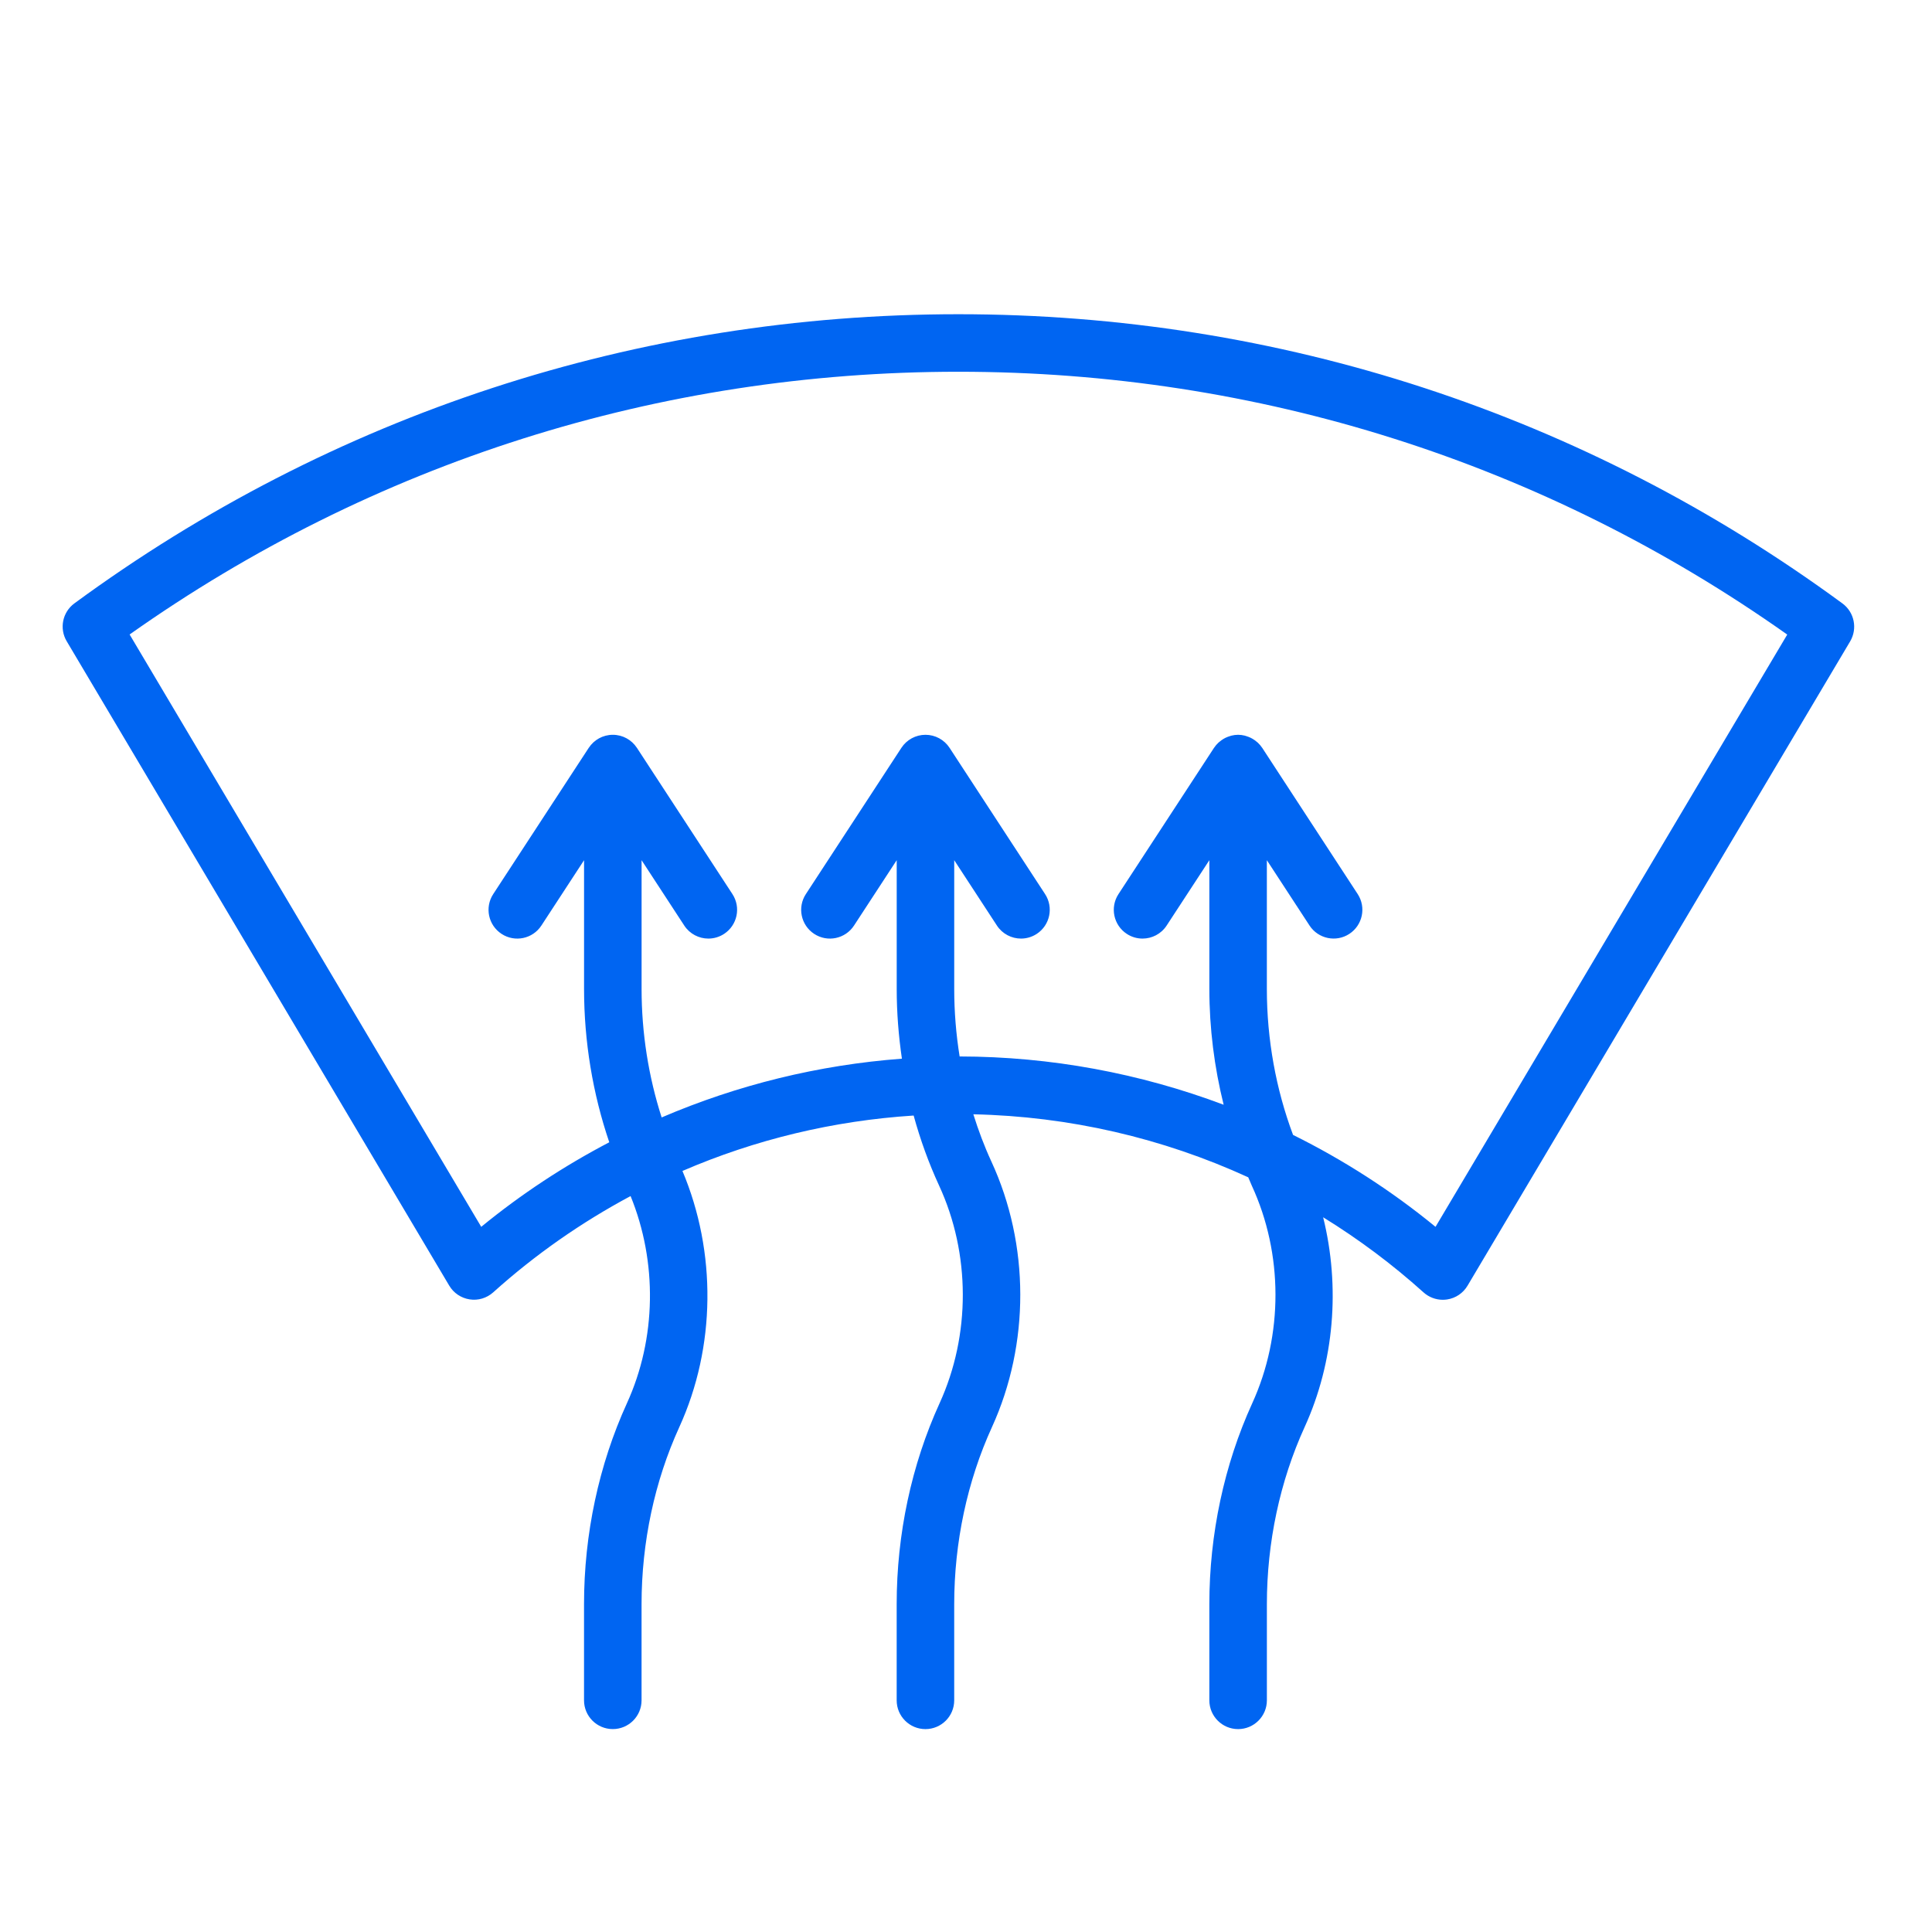 <?xml version="1.0" encoding="UTF-8" standalone="no"?>
<!-- Generator: Adobe Illustrator 21.1.0, SVG Export Plug-In . SVG Version: 6.00 Build 0)  -->

<svg
   version="1.1"
   id="Layer_1"
   x="0px"
   y="0px"
   viewBox="0 0 100.75 100.749"
   style="enable-background:new 0 0 100.75 100.749;"
   xml:space="preserve"
   sodipodi:docname="Tilda_Icons_25as_climate_blue.svg"
   inkscape:version="1.3 (0e150ed6c4, 2023-07-21)"
   xmlns:inkscape="http://www.inkscape.org/namespaces/inkscape"
   xmlns:sodipodi="http://sodipodi.sourceforge.net/DTD/sodipodi-0.dtd"
   xmlns="http://www.w3.org/2000/svg"
   xmlns:svg="http://www.w3.org/2000/svg"><defs
   id="defs1" /><sodipodi:namedview
   id="namedview1"
   pagecolor="#ffffff"
   bordercolor="#666666"
   borderopacity="1.0"
   inkscape:showpageshadow="2"
   inkscape:pageopacity="0.0"
   inkscape:pagecheckerboard="0"
   inkscape:deskcolor="#d1d1d1"
   inkscape:zoom="8.327626"
   inkscape:cx="50.434541"
   inkscape:cy="50.3745"
   inkscape:window-width="1920"
   inkscape:window-height="1017"
   inkscape:window-x="-8"
   inkscape:window-y="-8"
   inkscape:window-maximized="1"
   inkscape:current-layer="Layer_1" />&#10;<path
   d="M96.079,31.468c-13.438-9.867-29.38-15.082-46.102-15.082c-16.719,0-32.659,5.214-46.097,15.078  c-0.622,0.457-0.796,1.311-0.402,1.975l19.949,33.604c0.229,0.387,0.62,0.649,1.064,0.717c0.443,0.071,0.895-0.067,1.229-0.367  c2.195-1.975,4.604-3.652,7.164-5.021c1.402,3.435,1.351,7.425-0.191,10.804c-1.464,3.209-2.237,6.831-2.237,10.478v5.014  c0,0.828,0.671,1.5,1.5,1.5s1.5-0.672,1.5-1.5v-5.014c0-3.22,0.68-6.412,1.967-9.231c1.908-4.18,1.949-9.13,0.165-13.36  c3.799-1.642,7.873-2.622,12.057-2.89c0.346,1.261,0.789,2.486,1.328,3.654c1.639,3.55,1.648,7.793,0.024,11.35  c-1.464,3.209-2.237,6.831-2.237,10.478v5.014c0,0.828,0.671,1.5,1.5,1.5s1.5-0.672,1.5-1.5v-5.014c0-3.22,0.68-6.412,1.967-9.231  c1.981-4.342,1.971-9.521-0.029-13.854c-0.366-0.792-0.675-1.617-0.94-2.462c4.998,0.107,9.867,1.237,14.335,3.286  c0.063,0.144,0.12,0.291,0.185,0.433c1.639,3.549,1.647,7.792,0.024,11.35c-1.464,3.208-2.237,6.831-2.237,10.478v5.014  c0,0.828,0.672,1.5,1.5,1.5s1.5-0.672,1.5-1.5v-5.014c0-3.22,0.68-6.412,1.966-9.231c1.555-3.407,1.865-7.323,0.968-10.946  c1.847,1.139,3.601,2.446,5.236,3.918c0.277,0.249,0.636,0.385,1.004,0.385c0.075,0,0.15-0.006,0.226-0.017  c0.444-0.068,0.835-0.331,1.064-0.718l19.953-33.601C96.875,32.779,96.701,31.925,96.079,31.468z M74.86,63.977  c-2.302-1.887-4.797-3.488-7.43-4.794c-0.893-2.386-1.366-4.986-1.366-7.61v-6.716l2.225,3.407c0.453,0.693,1.384,0.889,2.076,0.436  c0.693-0.453,0.889-1.382,0.436-2.076l-4.98-7.627c-0.002-0.003-0.004-0.004-0.006-0.007c-0.063-0.095-0.137-0.18-0.219-0.258  c-0.023-0.022-0.048-0.039-0.072-0.059c-0.063-0.053-0.129-0.101-0.201-0.143c-0.031-0.018-0.063-0.035-0.095-0.052  c-0.073-0.036-0.149-0.065-0.228-0.089c-0.031-0.01-0.061-0.021-0.093-0.029c-0.11-0.026-0.224-0.043-0.343-0.043  c-0.118,0-0.232,0.017-0.343,0.043c-0.032,0.008-0.062,0.019-0.093,0.029c-0.079,0.024-0.155,0.053-0.228,0.089  c-0.033,0.016-0.064,0.033-0.095,0.052c-0.071,0.042-0.137,0.09-0.2,0.143c-0.024,0.02-0.049,0.038-0.072,0.06  c-0.082,0.078-0.156,0.163-0.219,0.258c-0.002,0.003-0.004,0.004-0.006,0.007l-4.982,7.627c-0.453,0.693-0.258,1.623,0.436,2.076  c0.253,0.166,0.537,0.244,0.819,0.244c0.489,0,0.969-0.239,1.257-0.68l2.227-3.408v6.717c0,2.045,0.259,4.08,0.745,6.036  c-4.362-1.641-9.017-2.511-13.768-2.518c-0.186-1.157-0.282-2.335-0.282-3.518v-6.717l2.226,3.408c0.288,0.44,0.768,0.68,1.257,0.68  c0.281,0,0.566-0.079,0.819-0.244c0.693-0.453,0.889-1.382,0.436-2.076l-4.981-7.627c-0.277-0.424-0.75-0.68-1.256-0.68  s-0.979,0.256-1.256,0.68l-4.982,7.627c-0.453,0.693-0.258,1.623,0.436,2.076c0.694,0.454,1.624,0.258,2.076-0.436l2.226-3.408  v6.717c0,1.22,0.096,2.435,0.271,3.634c-4.345,0.325-8.573,1.367-12.529,3.064c-0.685-2.13-1.046-4.405-1.046-6.698v-6.716  l2.225,3.407c0.288,0.44,0.768,0.68,1.257,0.68c0.281,0,0.566-0.079,0.819-0.244c0.693-0.453,0.889-1.382,0.436-2.076l-4.981-7.627  c-0.001-0.002-0.004-0.004-0.005-0.006c-0.268-0.406-0.728-0.674-1.251-0.674s-0.982,0.268-1.251,0.674  c-0.001,0.002-0.004,0.004-0.005,0.006l-4.981,7.627c-0.453,0.694-0.258,1.623,0.436,2.076c0.695,0.454,1.624,0.258,2.076-0.436  l2.225-3.407v6.716c0,2.738,0.453,5.458,1.315,7.993c-2.355,1.233-4.595,2.704-6.677,4.41L6.759,33.087  c12.685-8.968,27.598-13.701,43.218-13.701c15.624,0,30.539,4.734,43.224,13.706L74.86,63.977z"
   id="path1"
   style="fill:#0065f2;fill-opacity:1" />&#10;</svg>
